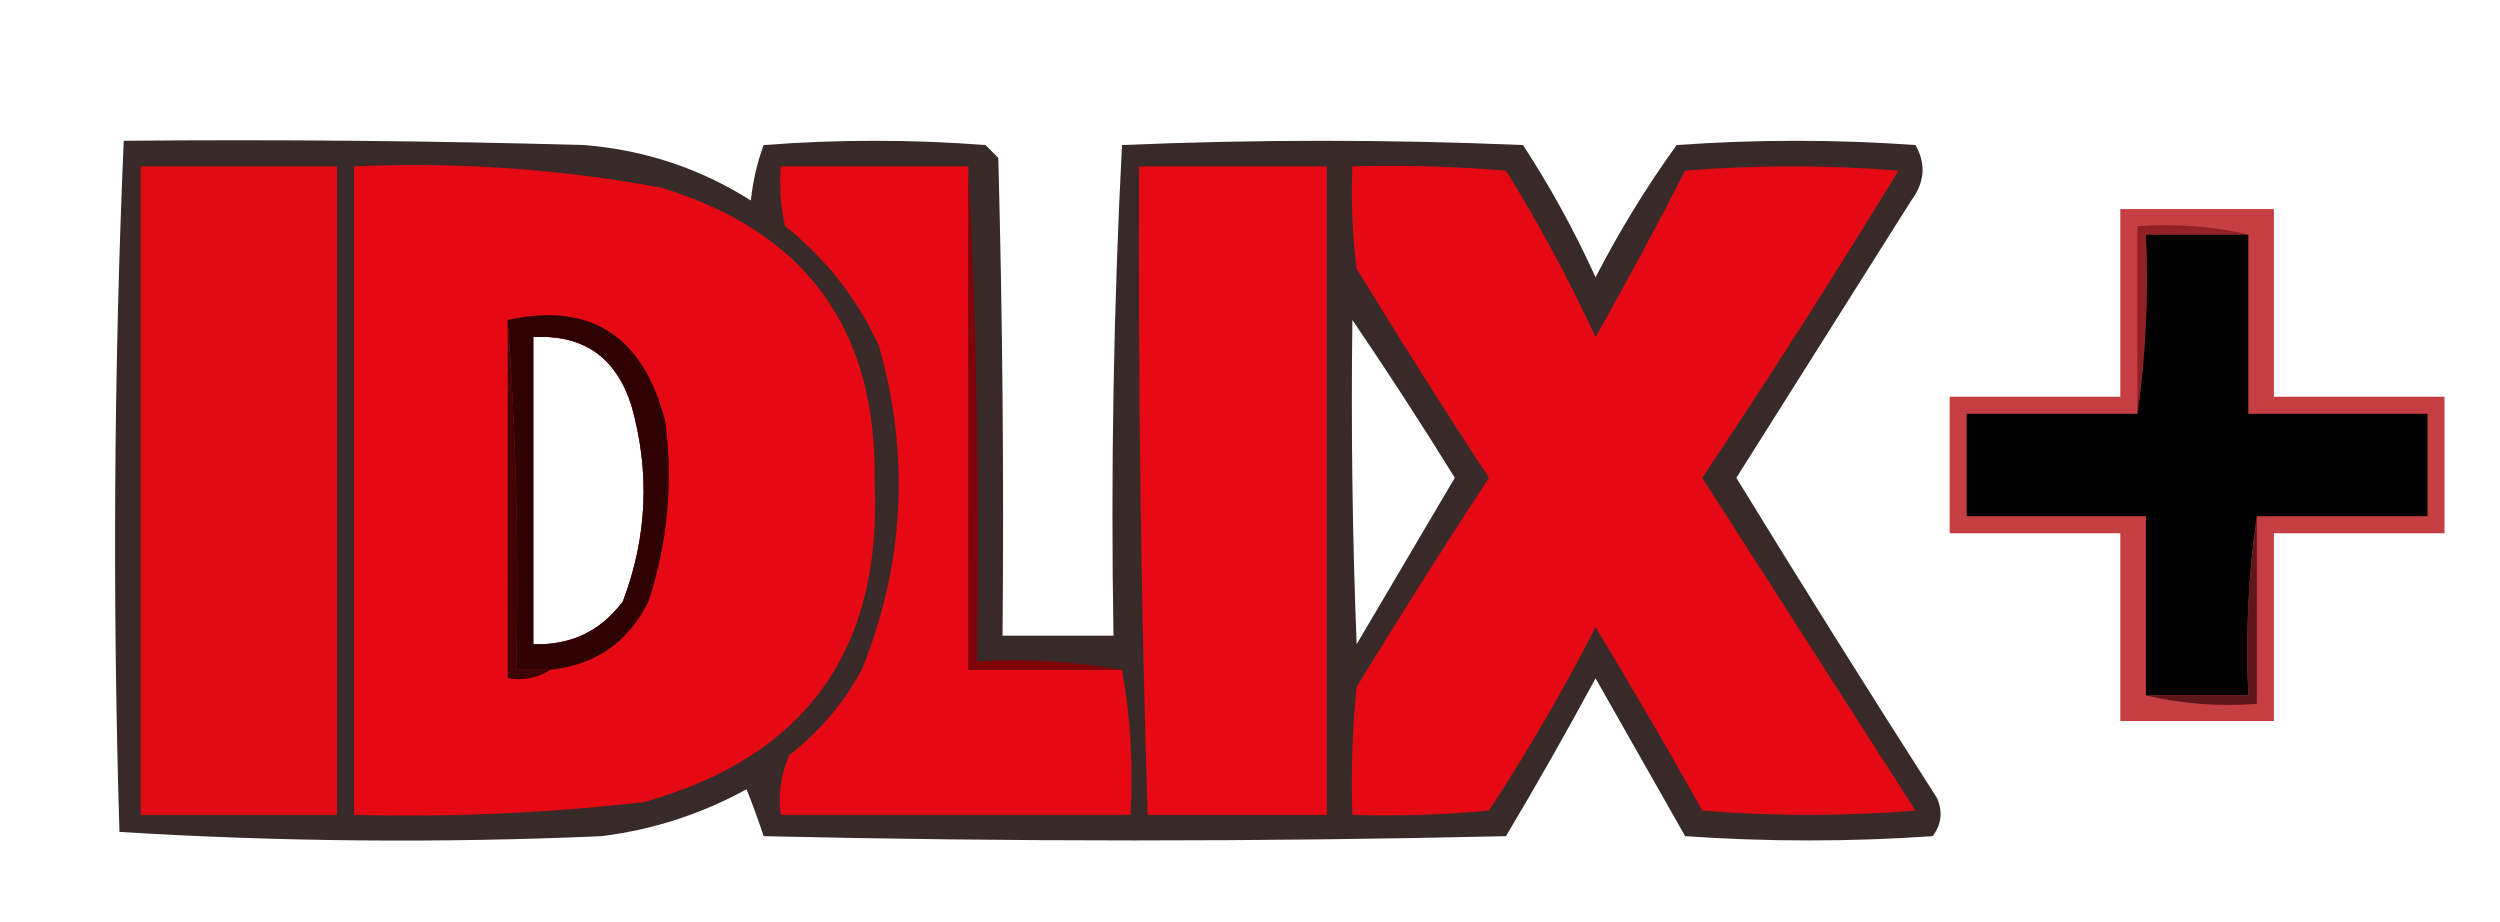 <?xml version="1.0" encoding="UTF-8"?>
<!DOCTYPE svg PUBLIC "-//W3C//DTD SVG 1.1//EN" "http://www.w3.org/Graphics/SVG/1.1/DTD/svg11.dtd">
<svg xmlns="http://www.w3.org/2000/svg" version="1.1" width="293px" height="108px" style="shape-rendering:geometricPrecision; text-rendering:geometricPrecision; image-rendering:optimizeQuality; fill-rule:evenodd; clip-rule:evenodd" xmlns:xlink="http://www.w3.org/1999/xlink">
<g><path style="opacity:0.838" fill="#130200" d="M 14.5,16.5 C 32.503,16.333 50.503,16.5 68.5,17C 75.585,17.584 82.085,19.75 88,23.5C 88.236,21.236 88.736,19.069 89.5,17C 98.167,16.333 106.833,16.333 115.5,17C 116,17.5 116.5,18 117,18.5C 117.5,37.164 117.667,55.83 117.5,74.5C 121.833,74.5 126.167,74.5 130.5,74.5C 130.174,55.257 130.507,36.09 131.5,17C 147.167,16.333 162.833,16.333 178.5,17C 181.729,21.958 184.562,27.125 187,32.5C 189.79,27.083 192.957,21.916 196.5,17C 205.833,16.333 215.167,16.333 224.5,17C 225.749,19.21 225.582,21.376 224,23.5C 217.151,34.344 210.318,45.177 203.5,56C 211.202,68.568 219.035,81.068 227,93.5C 227.72,95.112 227.554,96.612 226.5,98C 216.833,98.667 207.167,98.667 197.5,98C 194,91.833 190.5,85.667 187,79.5C 183.627,85.748 180.127,91.915 176.5,98C 147.5,98.667 118.5,98.667 89.5,98C 88.897,96.175 88.23,94.341 87.5,92.5C 82.19,95.411 76.523,97.245 70.5,98C 51.593,98.826 32.76,98.659 14,97.5C 13.176,70.428 13.343,43.428 14.5,16.5 Z M 158.5,37.5 C 162.607,43.533 166.607,49.7 170.5,56C 166.683,62.49 162.849,68.99 159,75.5C 158.5,62.838 158.333,50.171 158.5,37.5 Z M 62.5,39.5 C 68.362,39.189 72.196,41.856 74,47.5C 76.201,55.281 75.868,62.948 73,70.5C 70.383,73.985 66.883,75.652 62.5,75.5C 62.5,63.5 62.5,51.5 62.5,39.5 Z"/></g>
<g><path style="opacity:1" fill="#e20913" d="M 16.5,19.5 C 24.167,19.5 31.833,19.5 39.5,19.5C 39.5,44.833 39.5,70.167 39.5,95.5C 31.833,95.5 24.167,95.5 16.5,95.5C 16.5,70.167 16.5,44.833 16.5,19.5 Z"/></g>
<g><path style="opacity:1" fill="#e50914" d="M 41.5,19.5 C 53.613,18.964 65.613,19.797 77.5,22C 94.511,27.181 102.844,38.681 102.5,56.5C 103.413,76.185 94.413,88.685 75.5,94C 64.206,95.293 52.873,95.793 41.5,95.5C 41.5,70.167 41.5,44.833 41.5,19.5 Z M 62.5,39.5 C 62.5,51.5 62.5,63.5 62.5,75.5C 66.883,75.652 70.383,73.985 73,70.5C 75.868,62.948 76.201,55.281 74,47.5C 72.196,41.856 68.362,39.189 62.5,39.5 Z"/></g>
<g><path style="opacity:1" fill="#e60914" d="M 113.5,19.5 C 113.5,39.167 113.5,58.833 113.5,78.5C 119.5,78.5 125.5,78.5 131.5,78.5C 132.489,83.975 132.822,89.642 132.5,95.5C 118.833,95.5 105.167,95.5 91.5,95.5C 91.192,93.076 91.526,90.743 92.5,88.5C 96.035,85.764 98.868,82.431 101,78.5C 106.01,66.056 106.677,53.39 103,40.5C 100.416,34.923 96.749,30.257 92,26.5C 91.503,24.19 91.337,21.857 91.5,19.5C 98.833,19.5 106.167,19.5 113.5,19.5 Z"/></g>
<g><path style="opacity:1" fill="#80040a" d="M 113.5,19.5 C 114.497,38.66 114.83,57.993 114.5,77.5C 120.358,77.178 126.025,77.511 131.5,78.5C 125.5,78.5 119.5,78.5 113.5,78.5C 113.5,58.833 113.5,39.167 113.5,19.5 Z"/></g>
<g><path style="opacity:1" fill="#e70914" d="M 133.5,19.5 C 140.833,19.5 148.167,19.5 155.5,19.5C 155.5,44.833 155.5,70.167 155.5,95.5C 148.5,95.5 141.5,95.5 134.5,95.5C 133.722,70.174 133.389,44.841 133.5,19.5 Z"/></g>
<g><path style="opacity:1" fill="#e50914" d="M 158.5,19.5 C 164.509,19.334 170.509,19.5 176.5,20C 180.382,26.261 183.882,32.761 187,39.5C 190.627,33.08 194.127,26.58 197.5,20C 205.833,19.333 214.167,19.333 222.5,20C 215.083,32.169 207.416,44.169 199.5,56C 207.833,69 216.167,82 224.5,95C 216.167,95.667 207.833,95.667 199.5,95C 195.46,87.751 191.293,80.585 187,73.5C 183.212,80.912 179.045,88.079 174.5,95C 169.177,95.499 163.844,95.666 158.5,95.5C 158.334,90.489 158.501,85.489 159,80.5C 164.042,72.249 169.208,64.082 174.5,56C 169.208,47.918 164.042,39.751 159,31.5C 158.501,27.514 158.334,23.514 158.5,19.5 Z"/></g>
<g><path style="opacity:0.909" fill="#be2b30" d="M 248.5,24.5 C 254.5,24.5 260.5,24.5 266.5,24.5C 266.5,31.833 266.5,39.167 266.5,46.5C 273.167,46.5 279.833,46.5 286.5,46.5C 286.5,51.833 286.5,57.167 286.5,62.5C 279.833,62.5 273.167,62.5 266.5,62.5C 266.5,69.833 266.5,77.167 266.5,84.5C 260.5,84.5 254.5,84.5 248.5,84.5C 248.5,77.167 248.5,69.833 248.5,62.5C 241.833,62.5 235.167,62.5 228.5,62.5C 228.5,57.167 228.5,51.833 228.5,46.5C 235.167,46.5 241.833,46.5 248.5,46.5C 248.5,39.167 248.5,31.833 248.5,24.5 Z"/></g>
<g><path style="opacity:1" fill="#912124" d="M 263.5,27.5 C 259.5,27.5 255.5,27.5 251.5,27.5C 251.825,34.687 251.491,41.687 250.5,48.5C 250.5,41.167 250.5,33.833 250.5,26.5C 255.032,26.182 259.366,26.515 263.5,27.5 Z"/></g>
<g><path style="opacity:1" fill="#000000" d="M 263.5,27.5 C 263.5,34.5 263.5,41.5 263.5,48.5C 270.5,48.5 277.5,48.5 284.5,48.5C 284.5,52.5 284.5,56.5 284.5,60.5C 277.833,60.5 271.167,60.5 264.5,60.5C 263.509,67.313 263.175,74.313 263.5,81.5C 259.5,81.5 255.5,81.5 251.5,81.5C 251.5,74.5 251.5,67.5 251.5,60.5C 244.5,60.5 237.5,60.5 230.5,60.5C 230.5,56.5 230.5,52.5 230.5,48.5C 237.167,48.5 243.833,48.5 250.5,48.5C 251.491,41.687 251.825,34.687 251.5,27.5C 255.5,27.5 259.5,27.5 263.5,27.5 Z"/></g>
<g><path style="opacity:0.831" fill="#090100" d="M 59.5,37.5 C 69.26,35.359 75.427,39.359 78,49.5C 78.911,56.654 78.245,63.654 76,70.5C 73.633,75.267 69.8,77.934 64.5,78.5C 63.167,78.5 61.833,78.5 60.5,78.5C 60.829,64.656 60.496,50.99 59.5,37.5 Z M 62.5,39.5 C 62.5,51.5 62.5,63.5 62.5,75.5C 66.883,75.652 70.383,73.985 73,70.5C 75.868,62.948 76.201,55.281 74,47.5C 72.196,41.856 68.362,39.189 62.5,39.5 Z"/></g>
<g><path style="opacity:1" fill="#3f0205" d="M 59.5,37.5 C 60.496,50.99 60.829,64.656 60.5,78.5C 61.833,78.5 63.167,78.5 64.5,78.5C 63.081,79.451 61.415,79.784 59.5,79.5C 59.5,65.5 59.5,51.5 59.5,37.5 Z"/></g>
<g><path style="opacity:1" fill="#5f1618" d="M 264.5,60.5 C 264.5,67.833 264.5,75.167 264.5,82.5C 259.968,82.818 255.634,82.485 251.5,81.5C 255.5,81.5 259.5,81.5 263.5,81.5C 263.175,74.313 263.509,67.313 264.5,60.5 Z"/></g>
</svg>
